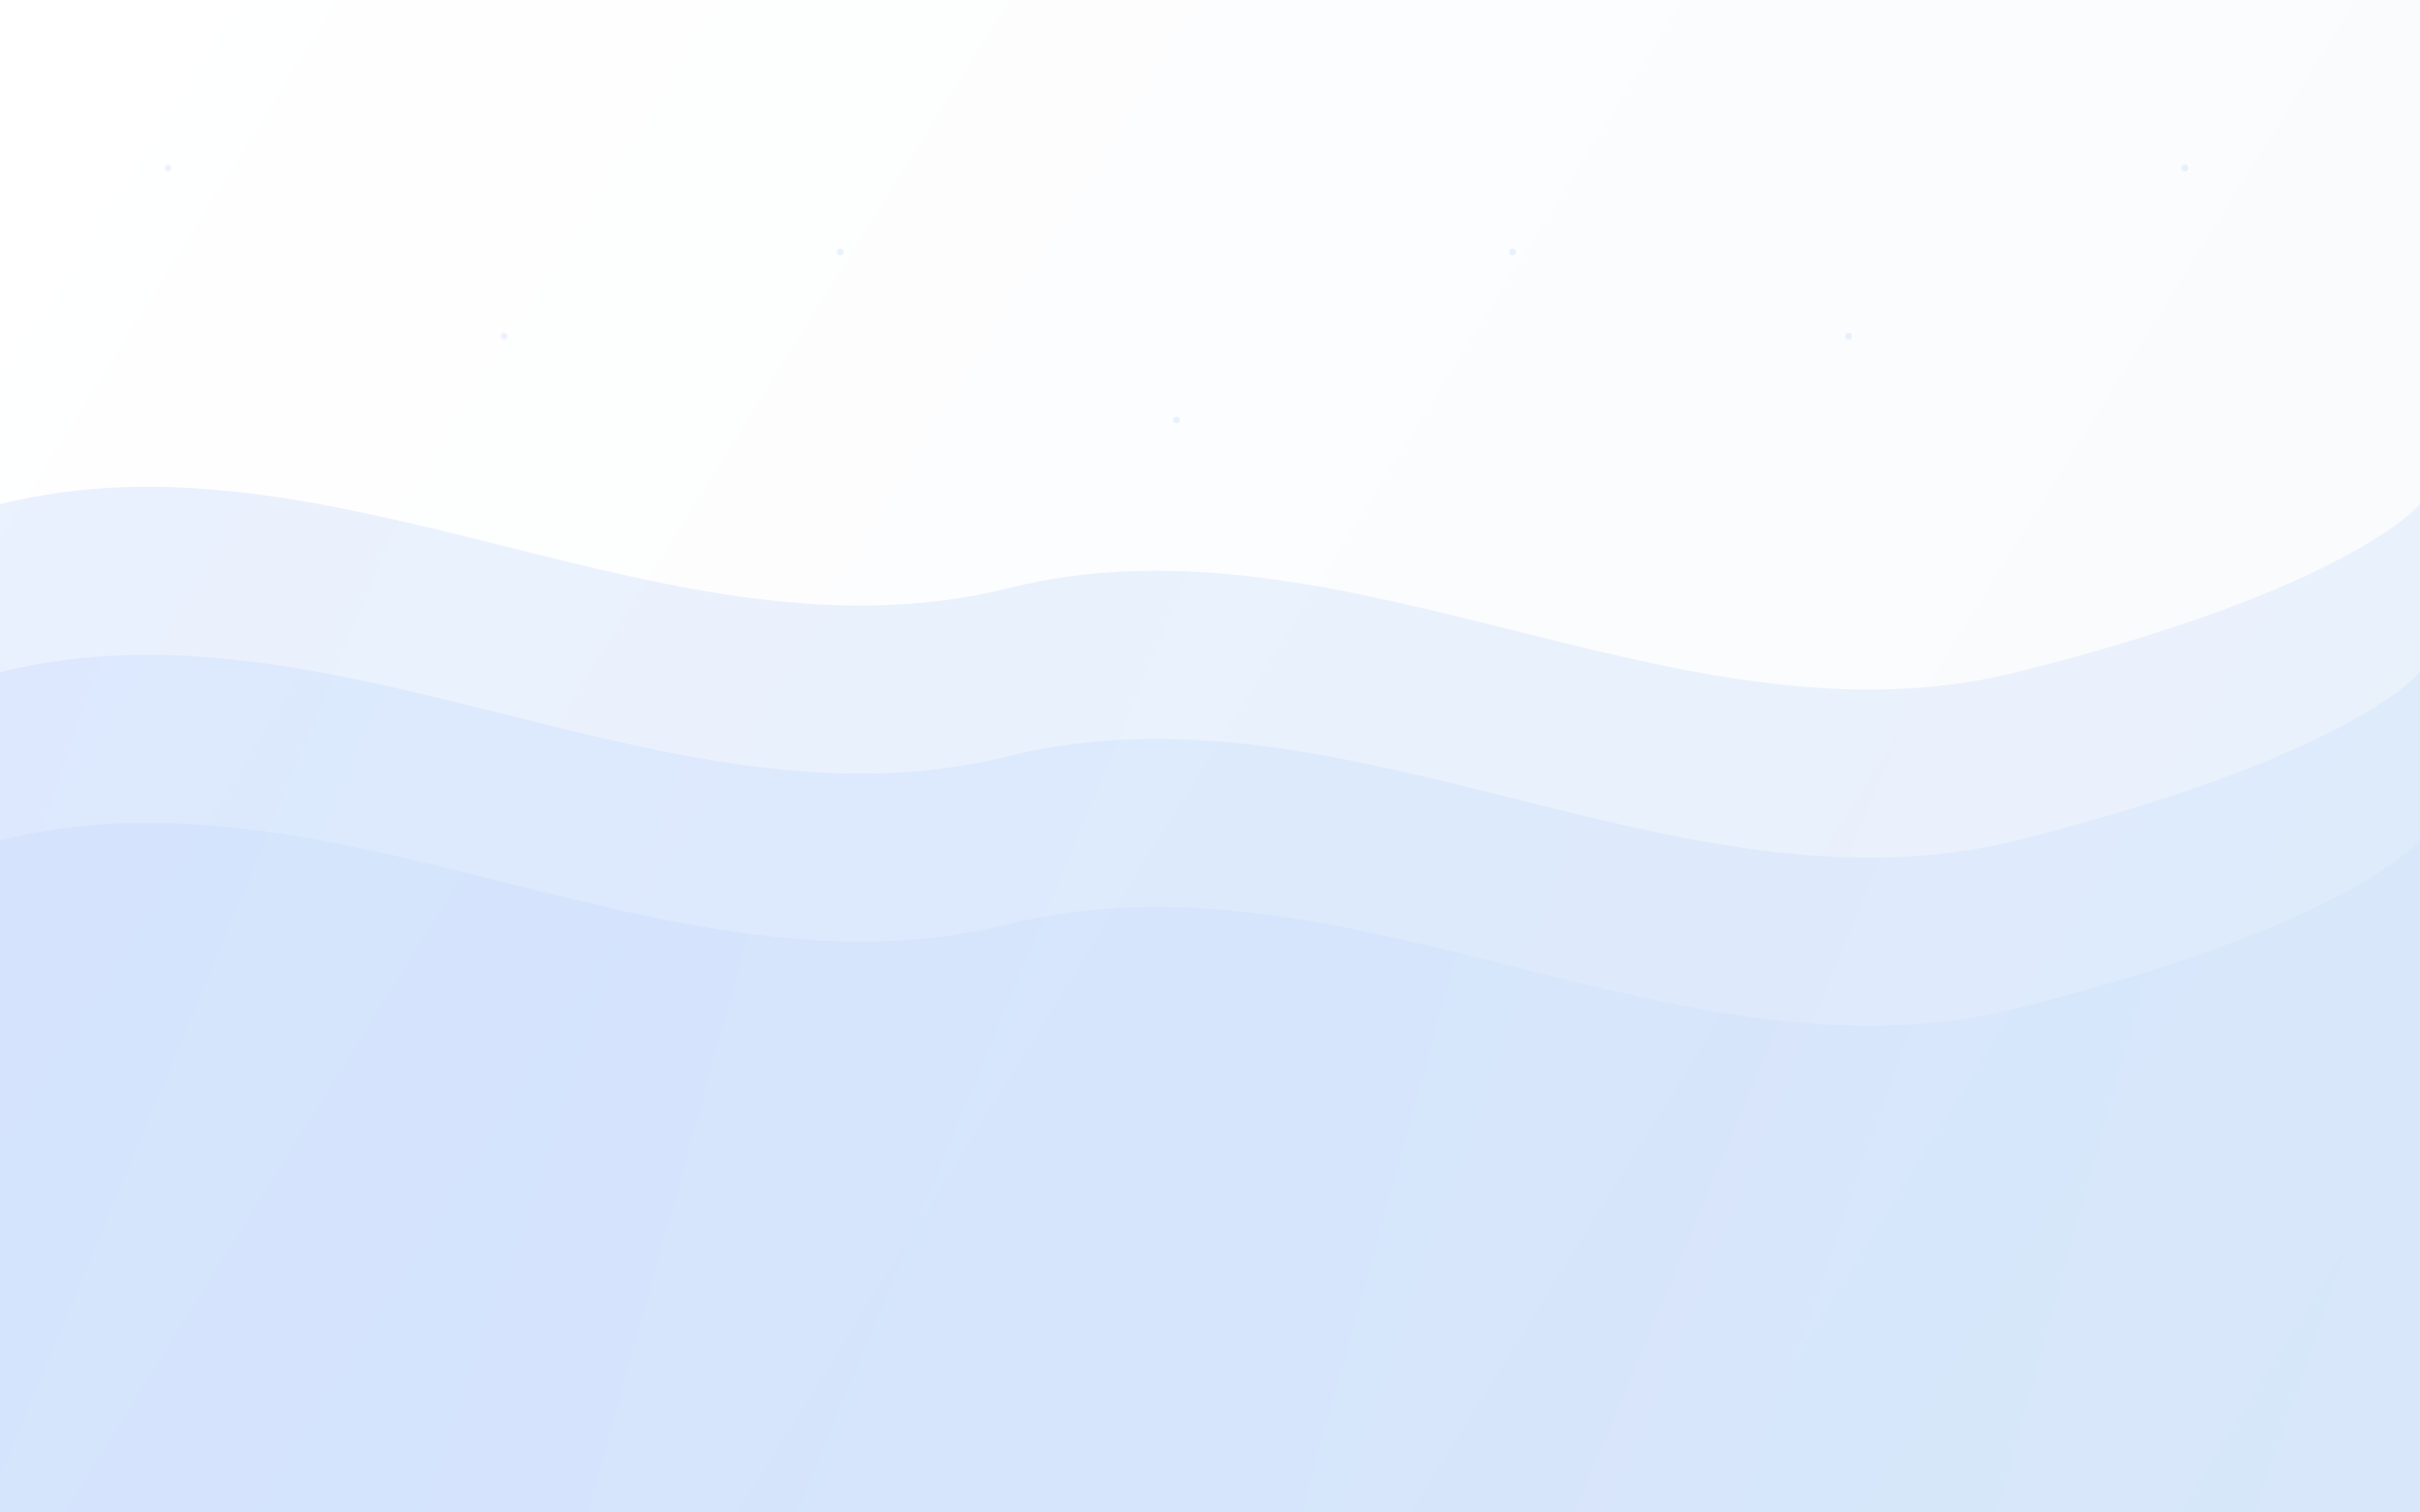 <?xml version="1.0" encoding="UTF-8"?>
<svg width="1440" height="900" viewBox="0 0 1440 900" fill="none" xmlns="http://www.w3.org/2000/svg">
  <rect x="0" y="0" width="1440" height="900" fill="#333333" stroke="none"/>
  <!-- Background gradient -->
  <rect width="1440" height="900" fill="url(#gradient)" />
  
  <!-- Abstract shapes -->
  <path d="M0 300C200 250 400 400 600 350C800 300 1000 450 1200 400C1400 350 1440 300 1440 300V900H0V300Z" 
        fill="url(#shape1)" fill-opacity="0.1"/>
  <path d="M0 400C200 350 400 500 600 450C800 400 1000 550 1200 500C1400 450 1440 400 1440 400V900H0V400Z" 
        fill="url(#shape2)" fill-opacity="0.08"/>
  <path d="M0 500C200 450 400 600 600 550C800 500 1000 650 1200 600C1400 550 1440 500 1440 500V900H0V500Z" 
        fill="url(#shape3)" fill-opacity="0.05"/>
        
  <!-- Dots pattern -->
  <g opacity="0.1">
    <circle cx="100" cy="100" r="2" fill="#3b82f6"/>
    <circle cx="300" cy="200" r="2" fill="#3b82f6"/>
    <circle cx="500" cy="150" r="2" fill="#3b82f6"/>
    <circle cx="700" cy="250" r="2" fill="#3b82f6"/>
    <circle cx="900" cy="150" r="2" fill="#3b82f6"/>
    <circle cx="1100" cy="200" r="2" fill="#3b82f6"/>
    <circle cx="1300" cy="100" r="2" fill="#3b82f6"/>
  </g>

  <!-- Definitions -->
  <defs>
    <linearGradient id="gradient" x1="0" y1="0" x2="1440" y2="900" gradientUnits="userSpaceOnUse">
      <stop offset="0%" stop-color="#ffffff"/>
      <stop offset="100%" stop-color="#f8fafc"/>
    </linearGradient>
    
    <linearGradient id="shape1" x1="0" y1="300" x2="1440" y2="900" gradientUnits="userSpaceOnUse">
      <stop offset="0%" stop-color="#3b82f6"/>
      <stop offset="100%" stop-color="#60a5fa"/>
    </linearGradient>
    
    <linearGradient id="shape2" x1="0" y1="400" x2="1440" y2="900" gradientUnits="userSpaceOnUse">
      <stop offset="0%" stop-color="#3b82f6"/>
      <stop offset="100%" stop-color="#60a5fa"/>
    </linearGradient>
    
    <linearGradient id="shape3" x1="0" y1="500" x2="1440" y2="900" gradientUnits="userSpaceOnUse">
      <stop offset="0%" stop-color="#3b82f6"/>
      <stop offset="100%" stop-color="#60a5fa"/>
    </linearGradient>
  </defs>
</svg>
